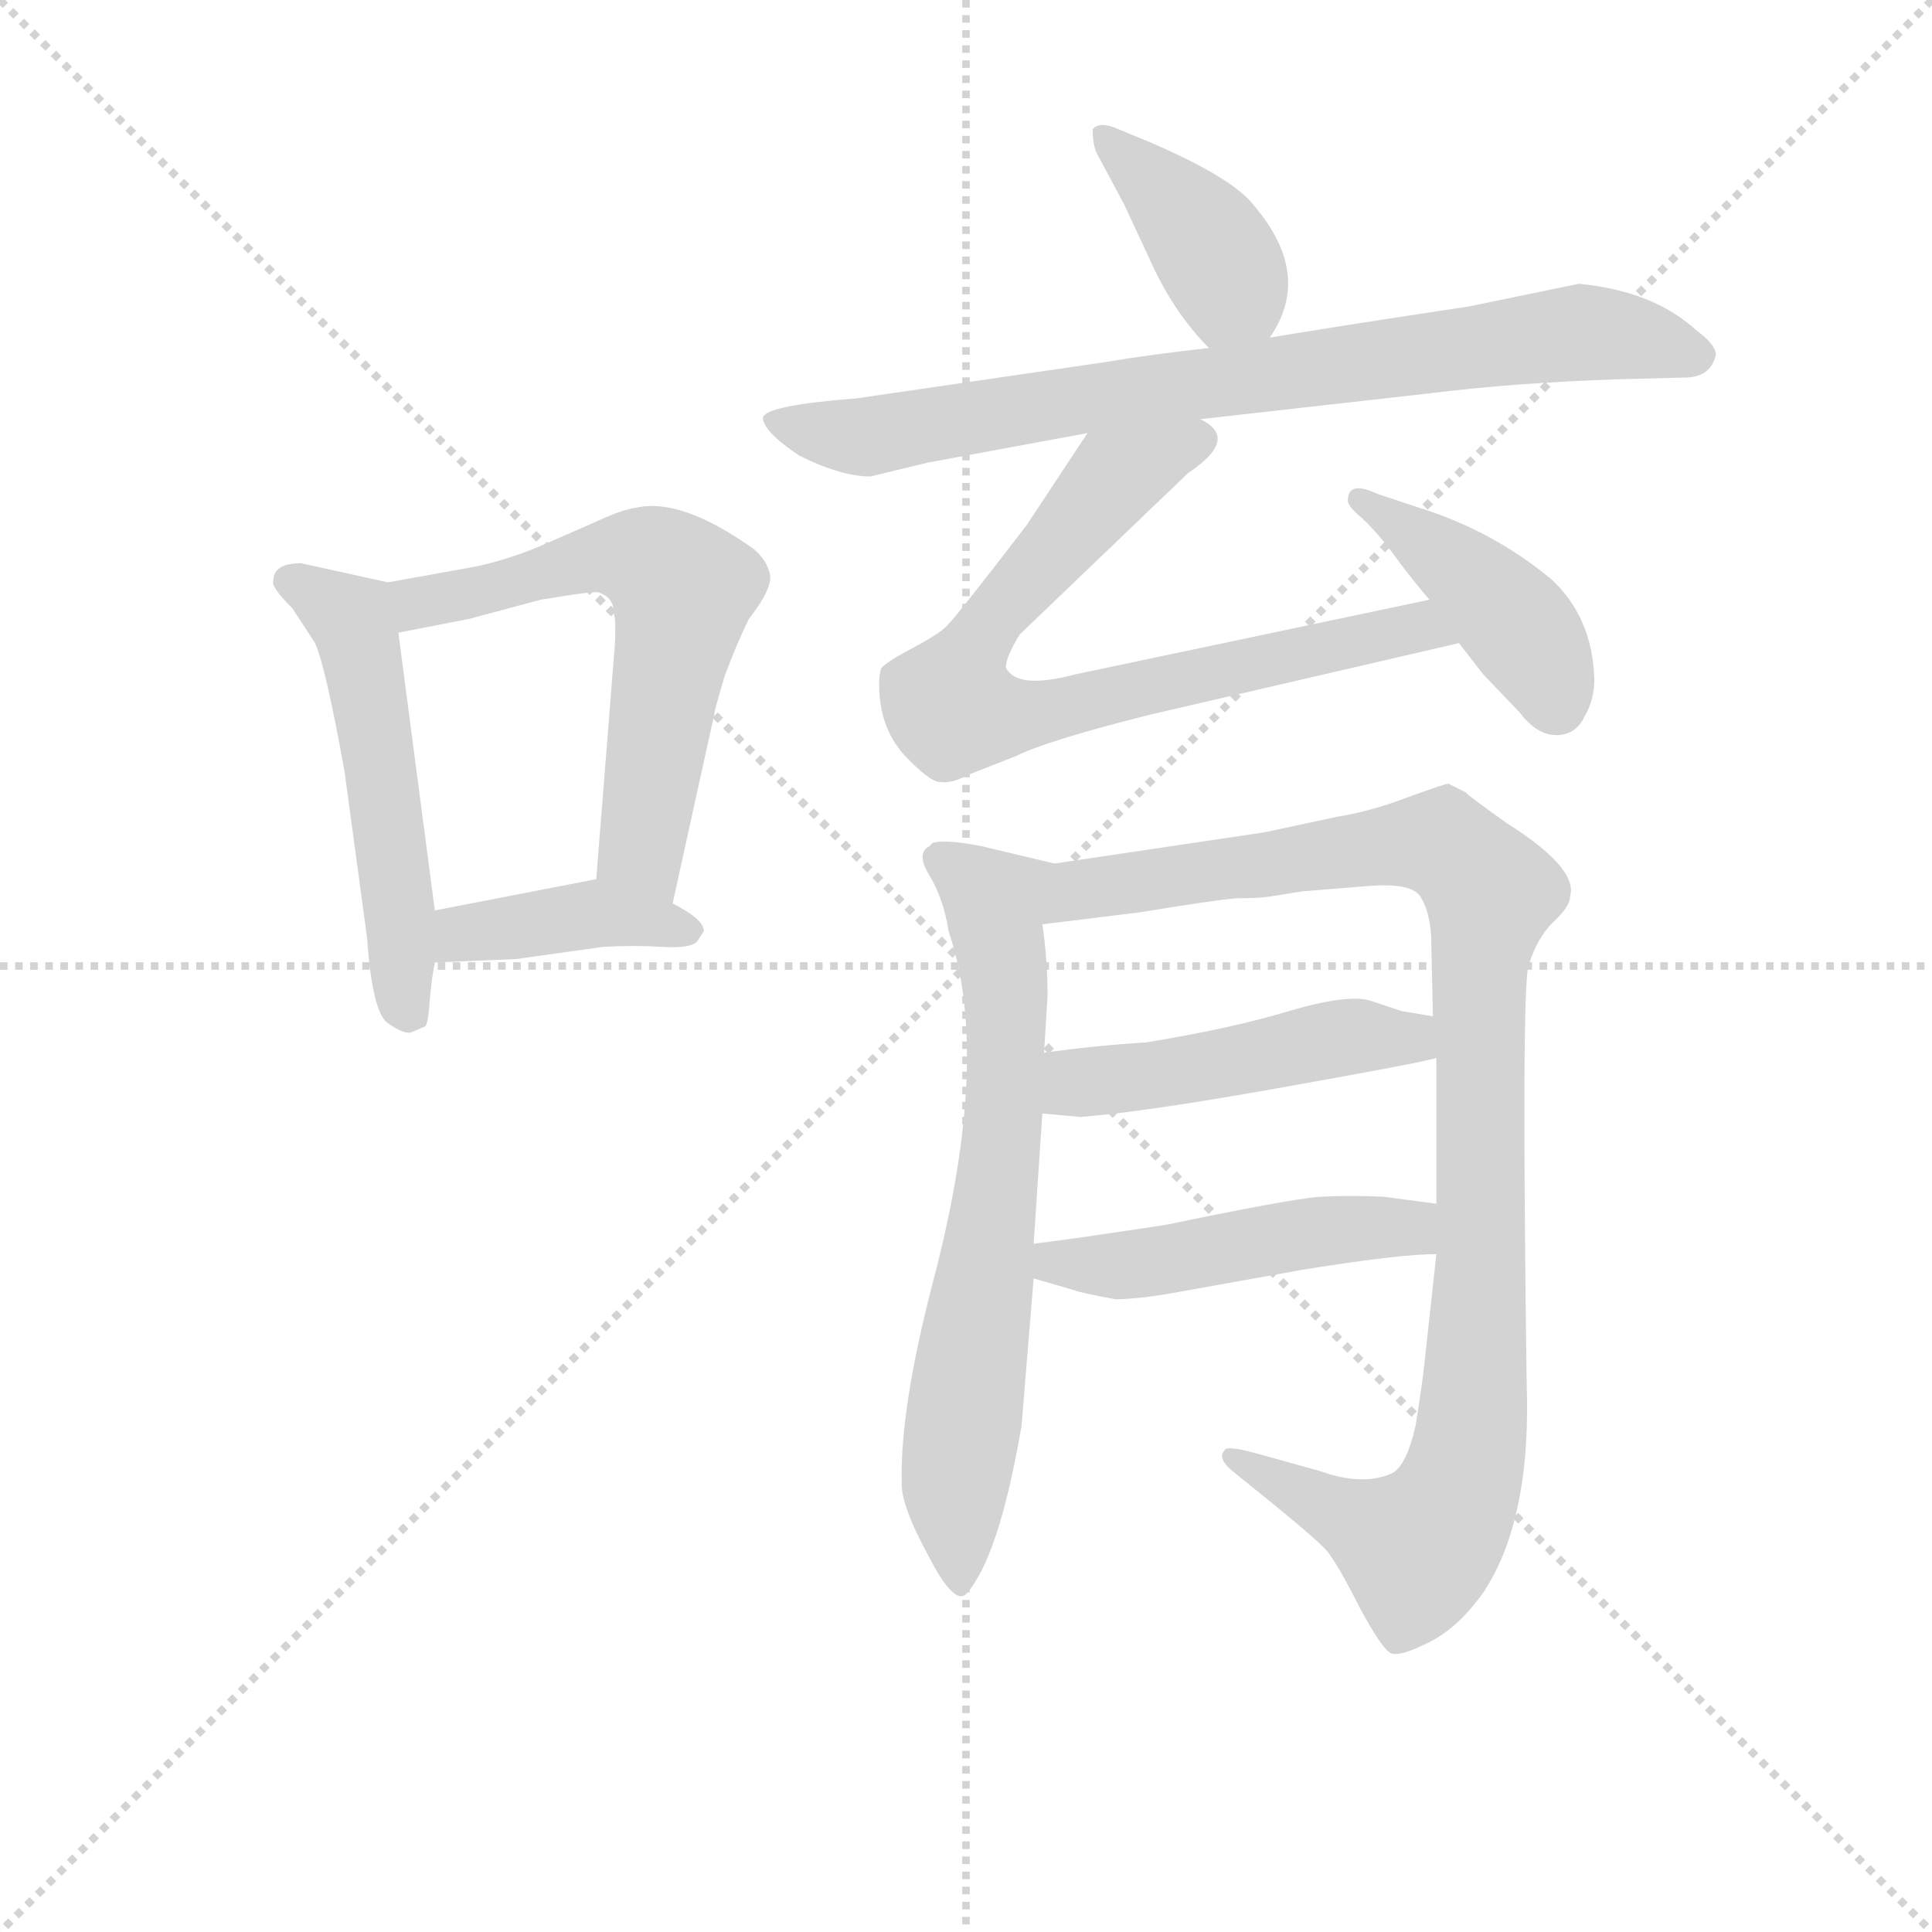 <svg version="1.1" viewBox="0 0 1024 1024" xmlns="http://www.w3.org/2000/svg">
  <g stroke="lightgray" stroke-dasharray="1,1" stroke-width="1" transform="scale(4, 4)">
    <line x1="0" y1="0" x2="256" y2="256"></line>
    <line x1="256" y1="0" x2="0" y2="256"></line>
    <line x1="128" y1="0" x2="128" y2="256"></line>
    <line x1="0" y1="128" x2="256" y2="128"></line>
  </g>
<g transform="scale(0.92, -0.92) translate(60, -900)">
   <style type="text/css">
    @keyframes keyframes0 {
      from {
       stroke: blue;
       stroke-dashoffset: 527;
       stroke-width: 128;
       }
       63% {
       animation-timing-function: step-end;
       stroke: blue;
       stroke-dashoffset: 0;
       stroke-width: 128;
       }
       to {
       stroke: black;
       stroke-width: 1024;
       }
       }
       #make-me-a-hanzi-animation-0 {
         animation: keyframes0 0.679s both;
         animation-delay: 0s;
         animation-timing-function: linear;
       }
    @keyframes keyframes1 {
      from {
       stroke: blue;
       stroke-dashoffset: 606;
       stroke-width: 128;
       }
       66% {
       animation-timing-function: step-end;
       stroke: blue;
       stroke-dashoffset: 0;
       stroke-width: 128;
       }
       to {
       stroke: black;
       stroke-width: 1024;
       }
       }
       #make-me-a-hanzi-animation-1 {
         animation: keyframes1 0.743s both;
         animation-delay: 0.679s;
         animation-timing-function: linear;
       }
    @keyframes keyframes2 {
      from {
       stroke: blue;
       stroke-dashoffset: 402;
       stroke-width: 128;
       }
       57% {
       animation-timing-function: step-end;
       stroke: blue;
       stroke-dashoffset: 0;
       stroke-width: 128;
       }
       to {
       stroke: black;
       stroke-width: 1024;
       }
       }
       #make-me-a-hanzi-animation-2 {
         animation: keyframes2 0.577s both;
         animation-delay: 1.422s;
         animation-timing-function: linear;
       }
    @keyframes keyframes3 {
      from {
       stroke: blue;
       stroke-dashoffset: 391;
       stroke-width: 128;
       }
       56% {
       animation-timing-function: step-end;
       stroke: blue;
       stroke-dashoffset: 0;
       stroke-width: 128;
       }
       to {
       stroke: black;
       stroke-width: 1024;
       }
       }
       #make-me-a-hanzi-animation-3 {
         animation: keyframes3 0.568s both;
         animation-delay: 1.999s;
         animation-timing-function: linear;
       }
    @keyframes keyframes4 {
      from {
       stroke: blue;
       stroke-dashoffset: 795;
       stroke-width: 128;
       }
       72% {
       animation-timing-function: step-end;
       stroke: blue;
       stroke-dashoffset: 0;
       stroke-width: 128;
       }
       to {
       stroke: black;
       stroke-width: 1024;
       }
       }
       #make-me-a-hanzi-animation-4 {
         animation: keyframes4 0.897s both;
         animation-delay: 2.567s;
         animation-timing-function: linear;
       }
    @keyframes keyframes5 {
      from {
       stroke: blue;
       stroke-dashoffset: 758;
       stroke-width: 128;
       }
       71% {
       animation-timing-function: step-end;
       stroke: blue;
       stroke-dashoffset: 0;
       stroke-width: 128;
       }
       to {
       stroke: black;
       stroke-width: 1024;
       }
       }
       #make-me-a-hanzi-animation-5 {
         animation: keyframes5 0.867s both;
         animation-delay: 3.464s;
         animation-timing-function: linear;
       }
    @keyframes keyframes6 {
      from {
       stroke: blue;
       stroke-dashoffset: 422;
       stroke-width: 128;
       }
       58% {
       animation-timing-function: step-end;
       stroke: blue;
       stroke-dashoffset: 0;
       stroke-width: 128;
       }
       to {
       stroke: black;
       stroke-width: 1024;
       }
       }
       #make-me-a-hanzi-animation-6 {
         animation: keyframes6 0.593s both;
         animation-delay: 4.331s;
         animation-timing-function: linear;
       }
    @keyframes keyframes7 {
      from {
       stroke: blue;
       stroke-dashoffset: 689;
       stroke-width: 128;
       }
       69% {
       animation-timing-function: step-end;
       stroke: blue;
       stroke-dashoffset: 0;
       stroke-width: 128;
       }
       to {
       stroke: black;
       stroke-width: 1024;
       }
       }
       #make-me-a-hanzi-animation-7 {
         animation: keyframes7 0.811s both;
         animation-delay: 4.925s;
         animation-timing-function: linear;
       }
    @keyframes keyframes8 {
      from {
       stroke: blue;
       stroke-dashoffset: 1032;
       stroke-width: 128;
       }
       77% {
       animation-timing-function: step-end;
       stroke: blue;
       stroke-dashoffset: 0;
       stroke-width: 128;
       }
       to {
       stroke: black;
       stroke-width: 1024;
       }
       }
       #make-me-a-hanzi-animation-8 {
         animation: keyframes8 1.09s both;
         animation-delay: 5.735s;
         animation-timing-function: linear;
       }
    @keyframes keyframes9 {
      from {
       stroke: blue;
       stroke-dashoffset: 480;
       stroke-width: 128;
       }
       61% {
       animation-timing-function: step-end;
       stroke: blue;
       stroke-dashoffset: 0;
       stroke-width: 128;
       }
       to {
       stroke: black;
       stroke-width: 1024;
       }
       }
       #make-me-a-hanzi-animation-9 {
         animation: keyframes9 0.641s both;
         animation-delay: 6.825s;
         animation-timing-function: linear;
       }
    @keyframes keyframes10 {
      from {
       stroke: blue;
       stroke-dashoffset: 484;
       stroke-width: 128;
       }
       61% {
       animation-timing-function: step-end;
       stroke: blue;
       stroke-dashoffset: 0;
       stroke-width: 128;
       }
       to {
       stroke: black;
       stroke-width: 1024;
       }
       }
       #make-me-a-hanzi-animation-10 {
         animation: keyframes10 0.644s both;
         animation-delay: 7.466s;
         animation-timing-function: linear;
       }
</style>
<path d="M 190.5 375.5 L 169.5 535.5 C 165.5 564.5 165.5 564.5 163.5 564.5 L 113.5 575.5 Q 97.5 575.5 97.5 565.5 Q 95.5 562.5 108.5 549.5 L 121.5 529.5 Q 127.5 516.5 138.5 455.5 L 151.5 359.5 Q 154.5 316.5 163.5 310.5 Q 173.5 303.5 177.5 305.5 L 184.5 308.5 Q 186.5 308.5 187.5 322.5 Q 188.5 335.5 190.5 345.5 L 190.5 375.5 Z" fill="lightgray"></path> 
<path d="M 169.5 535.5 L 210.5 543.5 L 251.5 554.5 L 270.5 557.5 Q 284.5 559.5 285.5 558.5 Q 293.5 555.5 293.5 547.5 Q 295.5 540.5 293.5 519.5 L 283.5 393.5 C 281.5 363.5 321.5 350.5 327.5 379.5 L 351.5 488.5 Q 351.5 490.5 357.5 510.5 Q 364.5 529.5 371.5 543.5 Q 385.5 561.5 383.5 569.5 Q 381.5 577.5 374.5 583.5 Q 332.5 613.5 306.5 607.5 Q 298.5 606.5 283.5 599.5 L 251.5 585.5 Q 232.5 577.5 213.5 573.5 L 163.5 564.5 C 133.5 559.5 140.5 529.5 169.5 535.5 Z" fill="lightgray"></path> 
<path d="M 283.5 393.5 L 190.5 375.5 C 161.5 369.5 160.5 344.5 190.5 345.5 L 237.5 347.5 L 287.5 354.5 Q 305.5 355.5 321.5 354.5 Q 337.5 353.5 341.5 357.5 L 345.5 363.5 Q 345.5 370.5 327.5 379.5 C 300.5 393.5 296.5 395.5 283.5 393.5 Z" fill="lightgray"></path> 
<path d="M 671.5 705.5 Q 696.5 741.5 662.5 781.5 Q 650.5 797.5 601.5 818.5 L 584.5 825.5 Q 573.5 830.5 569.5 825.5 Q 569.5 815.5 572.5 810.5 L 587.5 782.5 L 601.5 752.5 Q 615.5 720.5 636.5 699.5 C 655.5 680.5 655.5 680.5 671.5 705.5 Z" fill="lightgray"></path> 
<path d="M 631.5 658.5 L 764.5 673.5 Q 812.5 679.5 872.5 681.5 L 910.5 682.5 Q 925.5 682.5 928.5 695.5 Q 928.5 701.5 917.5 709.5 Q 892.5 732.5 849.5 736.5 L 786.5 723.5 Q 713.5 712.5 671.5 705.5 L 636.5 699.5 Q 600.5 695.5 577.5 691.5 L 433.5 670.5 Q 381.5 666.5 379.5 659.5 Q 379.5 651.5 400.5 637.5 Q 424.5 625.5 441.5 625.5 L 474.5 633.5 L 566.5 650.5 L 631.5 658.5 Z" fill="lightgray"></path> 
<path d="M 763.5 554.5 L 559.5 511.5 Q 525.5 502.5 519.5 515.5 Q 519.5 521.5 527.5 534.5 L 624.5 627.5 Q 654.5 647.5 631.5 658.5 C 612.5 681.5 583.5 675.5 566.5 650.5 L 531.5 597.5 Q 491.5 545.5 486.5 540.5 Q 482.5 535.5 465.5 526.5 Q 448.5 517.5 447.5 514.5 Q 446.5 511.5 446.5 505.5 Q 446.5 481.5 460.5 465.5 Q 475.5 449.5 481.5 449.5 Q 488.5 448.5 497.5 453.5 L 525.5 464.5 Q 543.5 473.5 603.5 488.5 L 780.5 529.5 C 809.5 536.5 792.5 560.5 763.5 554.5 Z" fill="lightgray"></path> 
<path d="M 716.5 611.5 Q 716.5 608.5 723.5 602.5 Q 731.5 595.5 741.5 582.5 Q 751.5 568.5 763.5 554.5 L 780.5 529.5 L 794.5 511.5 L 815.5 489.5 Q 825.5 476.5 836.5 476.5 Q 847.5 476.5 852.5 486.5 Q 858.5 496.5 858.5 508.5 Q 857.5 544.5 833.5 566.5 Q 799.5 594.5 757.5 607.5 L 733.5 615.5 Q 716.5 623.5 716.5 611.5 Z" fill="lightgray"></path> 
<path d="M 477.5 161.5 Q 458.5 88.5 459.5 46.5 Q 458.5 33.5 475.5 2.5 Q 489.5 -24.5 496.5 -18.5 Q 515.5 2.5 528.5 78.5 L 535.5 163.5 L 535.5 183.5 L 540.5 258.5 L 541.5 293.5 L 543.5 326.5 Q 543.5 347.5 540.5 367.5 C 536.5 397.5 559.5 399.5 547.5 402.5 L 505.5 412.5 Q 485.5 416.5 477.5 414.5 L 475.5 412.5 Q 467.5 408.5 475.5 395.5 Q 483.5 382.5 486.5 363.5 Q 511.5 290.5 477.5 161.5 Z" fill="lightgray"></path> 
<path d="M 767.5 177.5 L 760.5 113.5 Q 759.5 103.5 755.5 78.5 Q 750.5 56.5 742.5 51.5 Q 725.5 43.5 700.5 52.5 L 664.5 62.5 Q 646.5 67.5 645.5 64.5 Q 640.5 59.5 652.5 50.5 Q 697.5 14.5 704.5 6.5 Q 711.5 -2.5 723.5 -26.5 Q 736.5 -50.5 741.5 -52.5 Q 746.5 -54.5 762.5 -46.5 Q 779.5 -38.5 794.5 -17.5 Q 822.5 24.5 819.5 104.5 Q 816.5 327.5 820.5 343.5 Q 825.5 359.5 834.5 368.5 Q 844.5 377.5 844.5 383.5 Q 849.5 399.5 808.5 425.5 Q 784.5 442.5 784.5 443.5 L 774.5 448.5 Q 772.5 448.5 750.5 440.5 Q 729.5 432.5 710.5 429.5 L 668.5 420.5 L 547.5 402.5 C 517.5 398.5 510.5 363.5 540.5 367.5 L 597.5 374.5 Q 639.5 381.5 652.5 382.5 Q 665.5 382.5 671.5 383.5 L 690.5 386.5 L 727.5 389.5 Q 751.5 391.5 757.5 384.5 Q 763.5 376.5 764.5 360.5 L 765.5 314.5 L 767.5 290.5 L 767.5 206.5 L 767.5 177.5 Z" fill="lightgray"></path> 
<path d="M 540.5 258.5 L 562.5 256.5 Q 600.5 259.5 678.5 273.5 Q 757.5 287.5 767.5 290.5 C 796.5 297.5 795.5 309.5 765.5 314.5 L 747.5 317.5 L 729.5 323.5 Q 716.5 327.5 682.5 317.5 Q 649.5 307.5 600.5 299.5 Q 569.5 297.5 541.5 293.5 C 511.5 289.5 510.5 261.5 540.5 258.5 Z" fill="lightgray"></path> 
<path d="M 535.5 163.5 L 559.5 156.5 Q 561.5 155.5 582.5 151.5 Q 597.5 151.5 623.5 156.5 L 690.5 168.5 Q 746.5 177.5 767.5 177.5 C 797.5 178.5 797.5 202.5 767.5 206.5 L 737.5 210.5 Q 719.5 211.5 699.5 210.5 Q 679.5 208.5 612.5 194.5 Q 553.5 185.5 535.5 183.5 C 505.5 179.5 506.5 171.5 535.5 163.5 Z" fill="lightgray"></path> 
      <clipPath id="make-me-a-hanzi-clip-0">
      <path d="M 190.5 375.5 L 169.5 535.5 C 165.5 564.5 165.5 564.5 163.5 564.5 L 113.5 575.5 Q 97.5 575.5 97.5 565.5 Q 95.5 562.5 108.5 549.5 L 121.5 529.5 Q 127.5 516.5 138.5 455.5 L 151.5 359.5 Q 154.5 316.5 163.5 310.5 Q 173.5 303.5 177.5 305.5 L 184.5 308.5 Q 186.5 308.5 187.5 322.5 Q 188.5 335.5 190.5 345.5 L 190.5 375.5 Z" fill="lightgray"></path>
      </clipPath>
      <path clip-path="url(#make-me-a-hanzi-clip-0)" d="M 106.5 565.5 L 142.5 543.5 L 145.5 534.5 L 176.5 317.5 " fill="none" id="make-me-a-hanzi-animation-0" stroke-dasharray="399 798" stroke-linecap="round"></path>

      <clipPath id="make-me-a-hanzi-clip-1">
      <path d="M 169.5 535.5 L 210.5 543.5 L 251.5 554.5 L 270.5 557.5 Q 284.5 559.5 285.5 558.5 Q 293.5 555.5 293.5 547.5 Q 295.5 540.5 293.5 519.5 L 283.5 393.5 C 281.5 363.5 321.5 350.5 327.5 379.5 L 351.5 488.5 Q 351.5 490.5 357.5 510.5 Q 364.5 529.5 371.5 543.5 Q 385.5 561.5 383.5 569.5 Q 381.5 577.5 374.5 583.5 Q 332.5 613.5 306.5 607.5 Q 298.5 606.5 283.5 599.5 L 251.5 585.5 Q 232.5 577.5 213.5 573.5 L 163.5 564.5 C 133.5 559.5 140.5 529.5 169.5 535.5 Z" fill="lightgray"></path>
      </clipPath>
      <path clip-path="url(#make-me-a-hanzi-clip-1)" d="M 171.5 558.5 L 181.5 552.5 L 201.5 555.5 L 286.5 579.5 L 309.5 577.5 L 333.5 560.5 L 309.5 415.5 L 322.5 388.5 " fill="none" id="make-me-a-hanzi-animation-1" stroke-dasharray="478 956" stroke-linecap="round"></path>

      <clipPath id="make-me-a-hanzi-clip-2">
      <path d="M 283.5 393.5 L 190.5 375.5 C 161.5 369.5 160.5 344.5 190.5 345.5 L 237.5 347.5 L 287.5 354.5 Q 305.5 355.5 321.5 354.5 Q 337.5 353.5 341.5 357.5 L 345.5 363.5 Q 345.5 370.5 327.5 379.5 C 300.5 393.5 296.5 395.5 283.5 393.5 Z" fill="lightgray"></path>
      </clipPath>
      <path clip-path="url(#make-me-a-hanzi-clip-2)" d="M 198.5 353.5 L 206.5 362.5 L 285.5 373.5 L 338.5 364.5 " fill="none" id="make-me-a-hanzi-animation-2" stroke-dasharray="274 548" stroke-linecap="round"></path>

      <clipPath id="make-me-a-hanzi-clip-3">
      <path d="M 671.5 705.5 Q 696.5 741.5 662.5 781.5 Q 650.5 797.5 601.5 818.5 L 584.5 825.5 Q 573.5 830.5 569.5 825.5 Q 569.5 815.5 572.5 810.5 L 587.5 782.5 L 601.5 752.5 Q 615.5 720.5 636.5 699.5 C 655.5 680.5 655.5 680.5 671.5 705.5 Z" fill="lightgray"></path>
      </clipPath>
      <path clip-path="url(#make-me-a-hanzi-clip-3)" d="M 577.5 819.5 L 640.5 753.5 L 648.5 733.5 L 640.5 712.5 " fill="none" id="make-me-a-hanzi-animation-3" stroke-dasharray="263 526" stroke-linecap="round"></path>

      <clipPath id="make-me-a-hanzi-clip-4">
      <path d="M 631.5 658.5 L 764.5 673.5 Q 812.5 679.5 872.5 681.5 L 910.5 682.5 Q 925.5 682.5 928.5 695.5 Q 928.5 701.5 917.5 709.5 Q 892.5 732.5 849.5 736.5 L 786.5 723.5 Q 713.5 712.5 671.5 705.5 L 636.5 699.5 Q 600.5 695.5 577.5 691.5 L 433.5 670.5 Q 381.5 666.5 379.5 659.5 Q 379.5 651.5 400.5 637.5 Q 424.5 625.5 441.5 625.5 L 474.5 633.5 L 566.5 650.5 L 631.5 658.5 Z" fill="lightgray"></path>
      </clipPath>
      <path clip-path="url(#make-me-a-hanzi-clip-4)" d="M 385.5 656.5 L 437.5 648.5 L 853.5 708.5 L 918.5 695.5 " fill="none" id="make-me-a-hanzi-animation-4" stroke-dasharray="667 1334" stroke-linecap="round"></path>

      <clipPath id="make-me-a-hanzi-clip-5">
      <path d="M 763.5 554.5 L 559.5 511.5 Q 525.5 502.5 519.5 515.5 Q 519.5 521.5 527.5 534.5 L 624.5 627.5 Q 654.5 647.5 631.5 658.5 C 612.5 681.5 583.5 675.5 566.5 650.5 L 531.5 597.5 Q 491.5 545.5 486.5 540.5 Q 482.5 535.5 465.5 526.5 Q 448.5 517.5 447.5 514.5 Q 446.5 511.5 446.5 505.5 Q 446.5 481.5 460.5 465.5 Q 475.5 449.5 481.5 449.5 Q 488.5 448.5 497.5 453.5 L 525.5 464.5 Q 543.5 473.5 603.5 488.5 L 780.5 529.5 C 809.5 536.5 792.5 560.5 763.5 554.5 Z" fill="lightgray"></path>
      </clipPath>
      <path clip-path="url(#make-me-a-hanzi-clip-5)" d="M 626.5 644.5 L 582.5 624.5 L 513.5 547.5 L 488.5 502.5 L 490.5 490.5 L 542.5 489.5 L 744.5 536.5 L 771.5 532.5 " fill="none" id="make-me-a-hanzi-animation-5" stroke-dasharray="630 1260" stroke-linecap="round"></path>

      <clipPath id="make-me-a-hanzi-clip-6">
      <path d="M 716.5 611.5 Q 716.5 608.5 723.5 602.5 Q 731.5 595.5 741.5 582.5 Q 751.5 568.5 763.5 554.5 L 780.5 529.5 L 794.5 511.5 L 815.5 489.5 Q 825.5 476.5 836.5 476.5 Q 847.5 476.5 852.5 486.5 Q 858.5 496.5 858.5 508.5 Q 857.5 544.5 833.5 566.5 Q 799.5 594.5 757.5 607.5 L 733.5 615.5 Q 716.5 623.5 716.5 611.5 Z" fill="lightgray"></path>
      </clipPath>
      <path clip-path="url(#make-me-a-hanzi-clip-6)" d="M 725.5 611.5 L 809.5 544.5 L 825.5 524.5 L 837.5 493.5 " fill="none" id="make-me-a-hanzi-animation-6" stroke-dasharray="294 588" stroke-linecap="round"></path>

      <clipPath id="make-me-a-hanzi-clip-7">
      <path d="M 477.5 161.5 Q 458.5 88.5 459.5 46.5 Q 458.5 33.5 475.5 2.5 Q 489.5 -24.5 496.5 -18.5 Q 515.5 2.5 528.5 78.5 L 535.5 163.5 L 535.5 183.5 L 540.5 258.5 L 541.5 293.5 L 543.5 326.5 Q 543.5 347.5 540.5 367.5 C 536.5 397.5 559.5 399.5 547.5 402.5 L 505.5 412.5 Q 485.5 416.5 477.5 414.5 L 475.5 412.5 Q 467.5 408.5 475.5 395.5 Q 483.5 382.5 486.5 363.5 Q 511.5 290.5 477.5 161.5 Z" fill="lightgray"></path>
      </clipPath>
      <path clip-path="url(#make-me-a-hanzi-clip-7)" d="M 481.5 404.5 L 513.5 379.5 L 519.5 332.5 L 518.5 252.5 L 490.5 44.5 L 493.5 -10.5 " fill="none" id="make-me-a-hanzi-animation-7" stroke-dasharray="561 1122" stroke-linecap="round"></path>

      <clipPath id="make-me-a-hanzi-clip-8">
      <path d="M 767.5 177.5 L 760.5 113.5 Q 759.5 103.5 755.5 78.5 Q 750.5 56.5 742.5 51.5 Q 725.5 43.5 700.5 52.5 L 664.5 62.5 Q 646.5 67.5 645.5 64.5 Q 640.5 59.5 652.5 50.5 Q 697.5 14.5 704.5 6.5 Q 711.5 -2.5 723.5 -26.5 Q 736.5 -50.5 741.5 -52.5 Q 746.5 -54.5 762.5 -46.5 Q 779.5 -38.5 794.5 -17.5 Q 822.5 24.5 819.5 104.5 Q 816.5 327.5 820.5 343.5 Q 825.5 359.5 834.5 368.5 Q 844.5 377.5 844.5 383.5 Q 849.5 399.5 808.5 425.5 Q 784.5 442.5 784.5 443.5 L 774.5 448.5 Q 772.5 448.5 750.5 440.5 Q 729.5 432.5 710.5 429.5 L 668.5 420.5 L 547.5 402.5 C 517.5 398.5 510.5 363.5 540.5 367.5 L 597.5 374.5 Q 639.5 381.5 652.5 382.5 Q 665.5 382.5 671.5 383.5 L 690.5 386.5 L 727.5 389.5 Q 751.5 391.5 757.5 384.5 Q 763.5 376.5 764.5 360.5 L 765.5 314.5 L 767.5 290.5 L 767.5 206.5 L 767.5 177.5 Z" fill="lightgray"></path>
      </clipPath>
      <path clip-path="url(#make-me-a-hanzi-clip-8)" d="M 547.5 372.5 L 562.5 387.5 L 751.5 414.5 L 769.5 414.5 L 799.5 385.5 L 791.5 338.5 L 791.5 116.5 L 782.5 47.5 L 772.5 25.5 L 756.5 8.5 L 649.5 57.5 " fill="none" id="make-me-a-hanzi-animation-8" stroke-dasharray="904 1808" stroke-linecap="round"></path>

      <clipPath id="make-me-a-hanzi-clip-9">
      <path d="M 540.5 258.5 L 562.5 256.5 Q 600.5 259.5 678.5 273.5 Q 757.5 287.5 767.5 290.5 C 796.5 297.5 795.5 309.5 765.5 314.5 L 747.5 317.5 L 729.5 323.5 Q 716.5 327.5 682.5 317.5 Q 649.5 307.5 600.5 299.5 Q 569.5 297.5 541.5 293.5 C 511.5 289.5 510.5 261.5 540.5 258.5 Z" fill="lightgray"></path>
      </clipPath>
      <path clip-path="url(#make-me-a-hanzi-clip-9)" d="M 546.5 264.5 L 565.5 276.5 L 665.5 290.5 L 697.5 300.5 L 749.5 302.5 L 763.5 296.5 " fill="none" id="make-me-a-hanzi-animation-9" stroke-dasharray="352 704" stroke-linecap="round"></path>

      <clipPath id="make-me-a-hanzi-clip-10">
      <path d="M 535.5 163.5 L 559.5 156.5 Q 561.5 155.5 582.5 151.5 Q 597.5 151.5 623.5 156.5 L 690.5 168.5 Q 746.5 177.5 767.5 177.5 C 797.5 178.5 797.5 202.5 767.5 206.5 L 737.5 210.5 Q 719.5 211.5 699.5 210.5 Q 679.5 208.5 612.5 194.5 Q 553.5 185.5 535.5 183.5 C 505.5 179.5 506.5 171.5 535.5 163.5 Z" fill="lightgray"></path>
      </clipPath>
      <path clip-path="url(#make-me-a-hanzi-clip-10)" d="M 540.5 178.5 L 548.5 172.5 L 577.5 170.5 L 742.5 193.5 L 762.5 184.5 " fill="none" id="make-me-a-hanzi-animation-10" stroke-dasharray="356 712" stroke-linecap="round"></path>

</g>
</svg>
